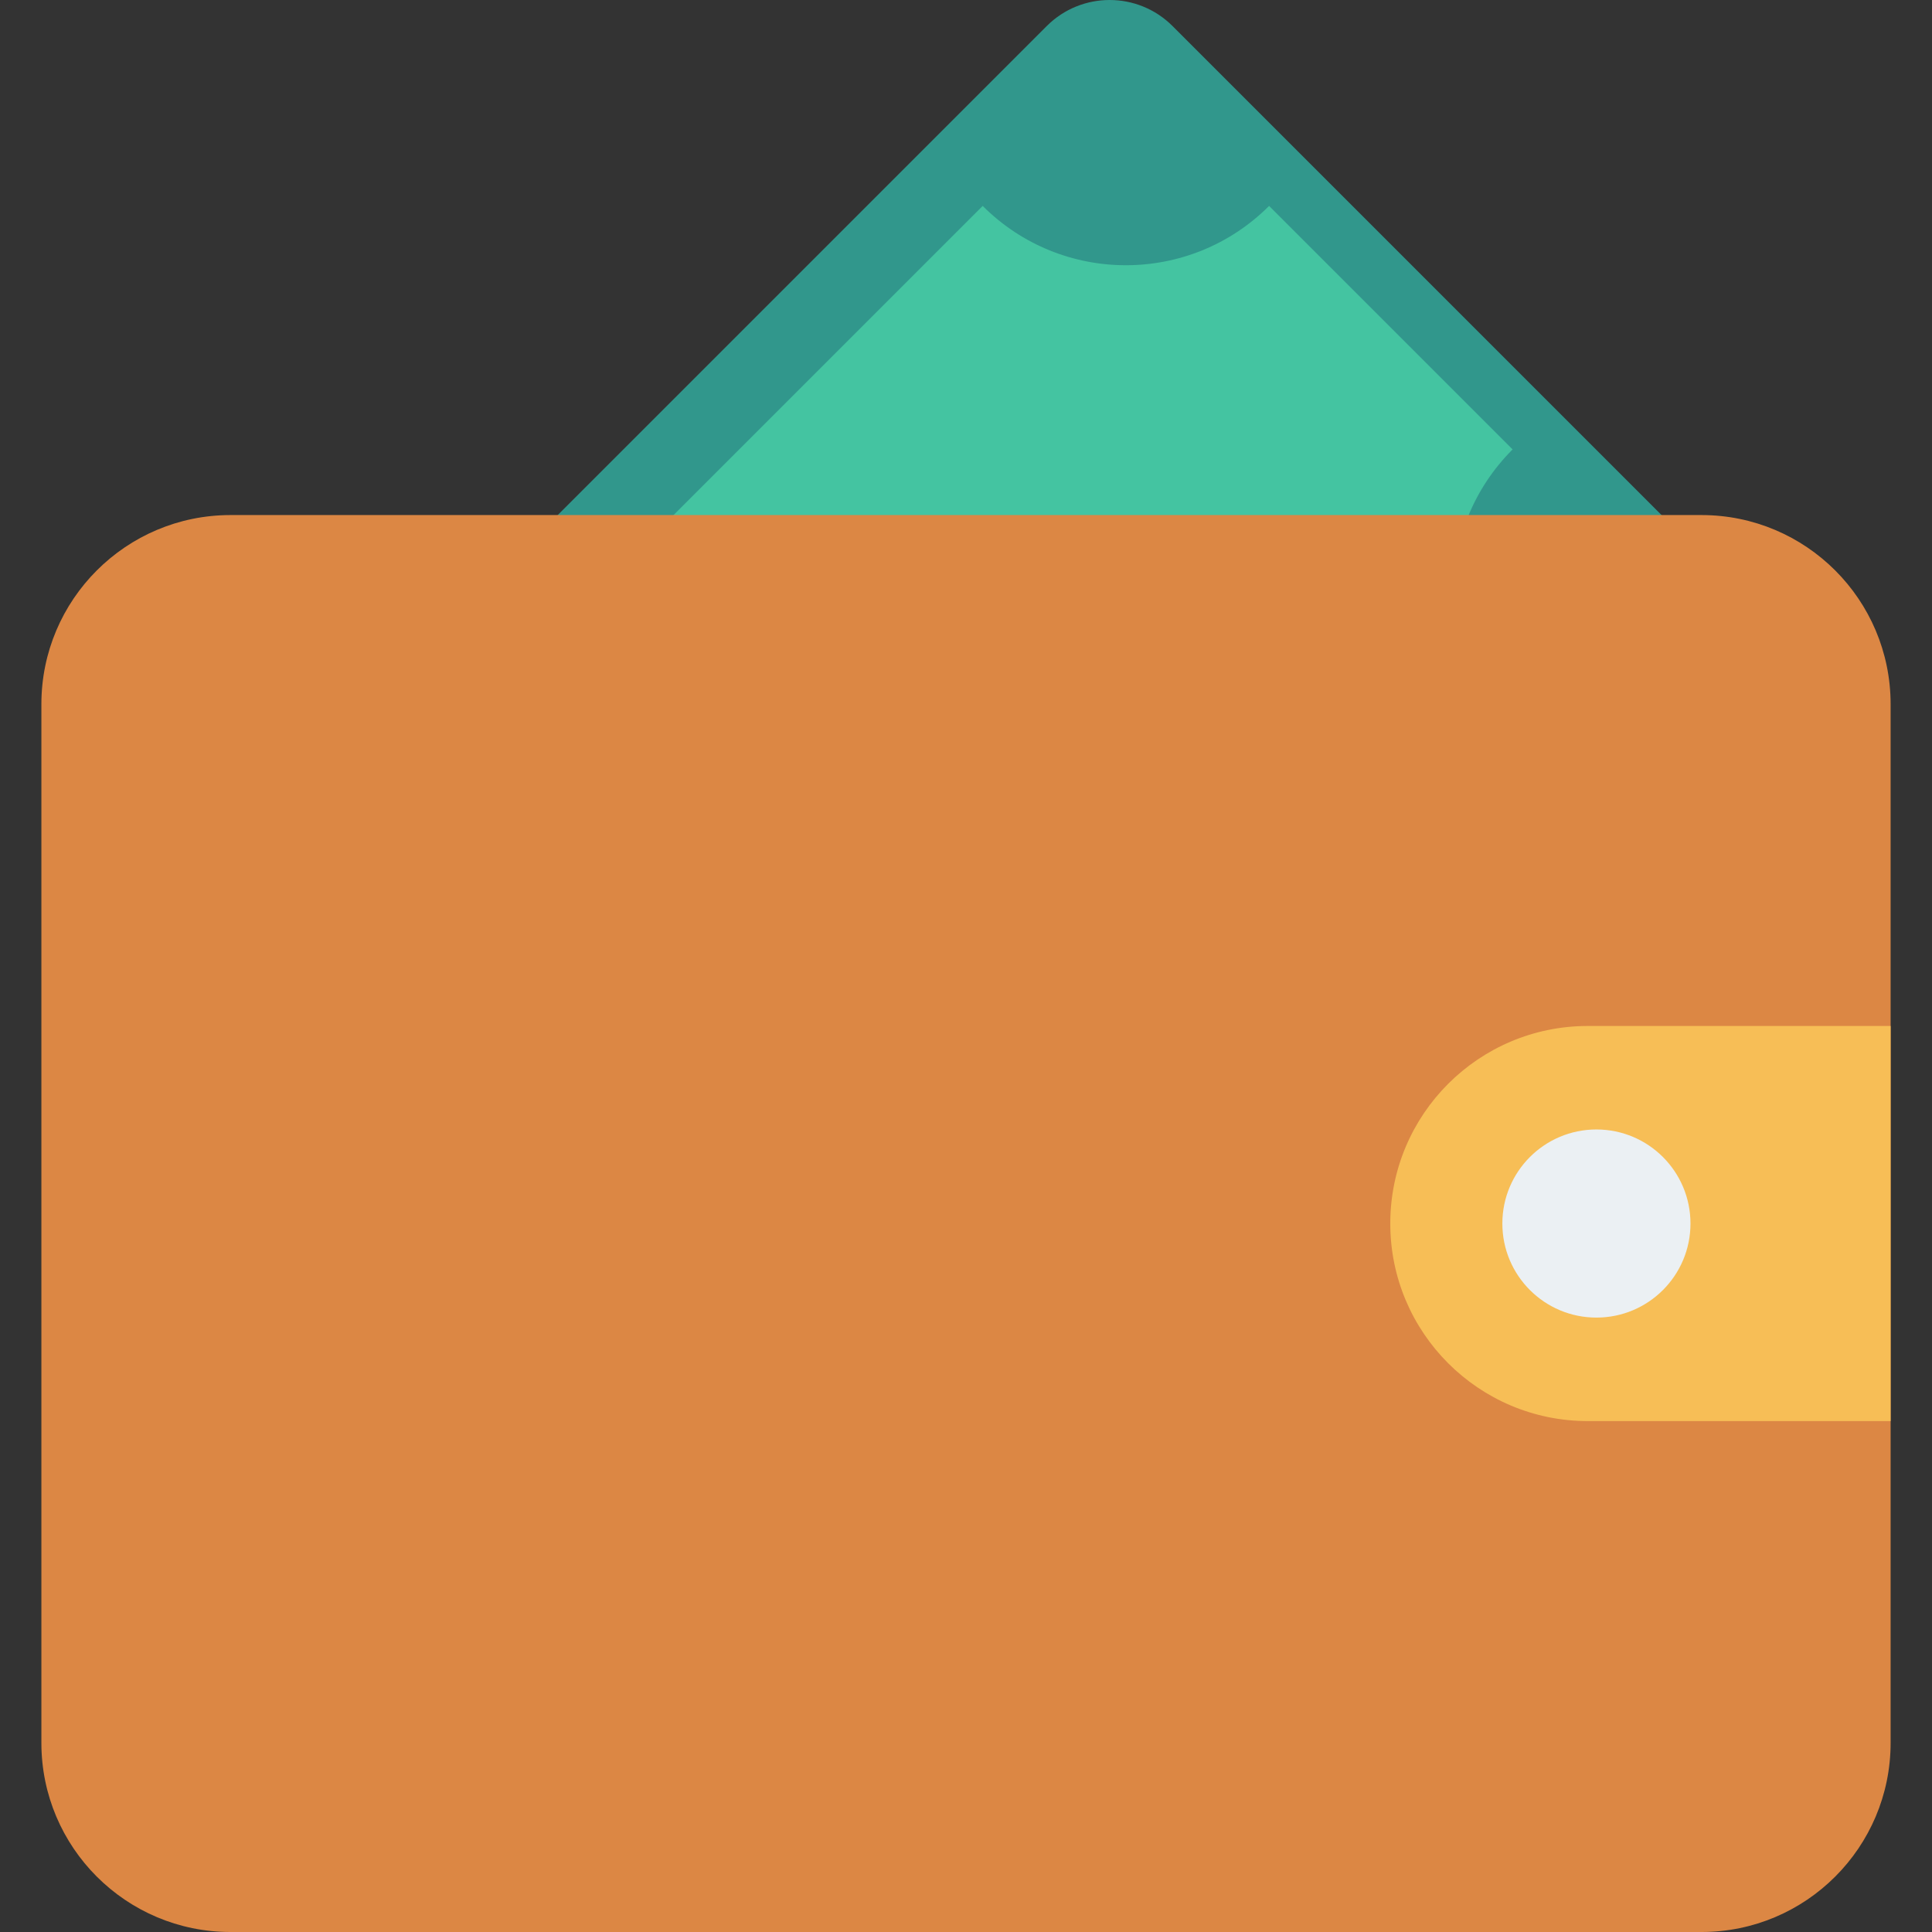 <?xml version="1.0" encoding="iso-8859-1"?>
<!-- Generator: Adobe Illustrator 19.0.0, SVG Export Plug-In . SVG Version: 6.00 Build 0)  -->
<svg version="1.1" id="Capa_1" xmlns="http://www.w3.org/2000/svg" xmlns:xlink="http://www.w3.org/1999/xlink" x="0px" y="0px"
	 viewBox="0 0 468.293 468.293" style="enable-background:new 0 0 468.293 468.293;" xml:space="preserve">
<rect x="0" y="0" width="468.293" height="468.293" fill="#333333" stroke="none"/>
<path style="fill:#31978C;" d="M45.649,244.883l126.015,126.015c8.424,8.424,22.081,8.424,30.504,0l208.061-208.061
	c8.424-8.424,8.424-22.081,0-30.504L284.214,6.318c-8.424-8.424-22.081-8.424-30.504,0L45.649,214.379
	C37.225,222.802,37.225,236.46,45.649,244.883z"/>
<path style="fill:#44C4A1;" d="M238.189,49.913L89.244,198.858c19.171,19.171,19.171,50.253,0,69.424l59.021,59.021
	c19.171-19.171,50.253-19.171,69.424,0l148.946-148.946c-19.171-19.171-19.171-50.253,0-69.424l-59.021-59.021
	C288.442,69.083,257.36,69.083,238.189,49.913z"/>
<path style="fill:#DC8744;" d="M10.032,170.686v251.765c0,25.318,20.524,45.842,45.842,45.842h356.546
	c25.318,0,45.842-20.524,45.842-45.842V170.686c0-25.318-20.524-45.842-45.842-45.842H55.873
	C30.556,124.844,10.032,145.368,10.032,170.686z"/>
<path style="fill:#F7BE56;" d="M384.872,248.683c-26.446,0-47.885,21.439-47.885,47.885s21.439,47.885,47.885,47.885h73.389v-95.77
	H384.872z"/>
<path style="fill:#EBF0F3;" d="M386.952,273.769c-12.592,0-22.799,10.208-22.799,22.8s10.208,22.8,22.799,22.8
	c12.592,0,22.8-10.208,22.8-22.8S399.544,273.769,386.952,273.769z"/>
<g>
</g>
<g>
</g>
<g>
</g>
<g>
</g>
<g>
</g>
<g>
</g>
<g>
</g>
<g>
</g>
<g>
</g>
<g>
</g>
<g>
</g>
<g>
</g>
<g>
</g>
<g>
</g>
<g>
</g>
</svg>
